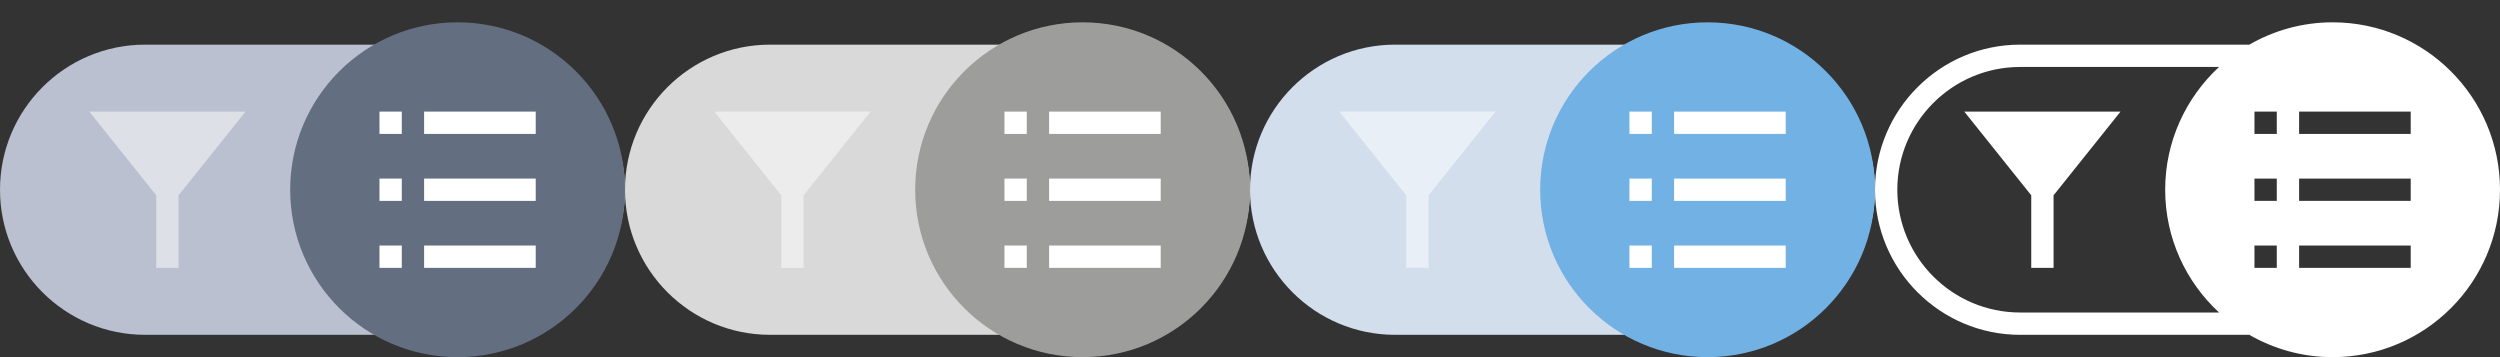 <?xml version="1.0" encoding="utf-8"?>
<!DOCTYPE svg PUBLIC "-//W3C//DTD SVG 1.1//EN" "http://www.w3.org/Graphics/SVG/1.1/DTD/svg11.dtd">
<svg version="1.1" id="img" xmlns="http://www.w3.org/2000/svg" xmlns:xlink="http://www.w3.org/1999/xlink" x="0px" y="0px"
	 width="112px" height="16px" viewBox="0 0 112 16" style="enable-background:new 0 0 112 16;" xml:space="preserve">
<rect x="0" y="0" width="112" height="16" fill="#333333" stroke="none"/>
<path id="filterswitch-off.inverted" style="fill:#FFFFFF;" d="M88,5h7l-3,3.75V12h-1V8.75L88,5z M112,8.5c0,4.142-3.358,7.5-7.5,7.5
	c-1.36,0-2.631-0.367-3.731-1H90.5c-3.584,0-6.5-2.916-6.5-6.5S86.916,2,90.5,2h10.269c1.1-0.633,2.371-1,3.731-1
	C108.642,1,112,4.358,112,8.5z M97,8.5c0-2.176,0.933-4.13,2.413-5.5H90.5C87.467,3,85,5.467,85,8.5s2.467,5.5,5.5,5.5h8.913
	C97.933,12.63,97,10.676,97,8.5z M102,11h-1v1h1V11z M102,8h-1v1h1V8z M102,5h-1v1h1V5z M108,11h-5v1h5V11z M108,8h-5v1h5V8z M108,5
	h-5v1h5V5z"/>
<g id="filterswitch-off.hover">
	<path style="fill:#D3DEED;" d="M77.5,15h-15c-3.59,0-6.5-2.91-6.5-6.5v0C56,4.91,58.91,2,62.5,2h15C81.09,2,84,4.91,84,8.5v0
		C84,12.09,81.09,15,77.5,15z"/>
	<circle style="fill:#71B1E4;" cx="76.5" cy="8.5" r="7.5"/>
	<polygon style="opacity:0.5;fill:#FFFFFF;" points="67,5 60,5 63,8.75 63,12 64,12 64,8.75 	"/>
	<path style="fill:#FFFFFF;" d="M74,5h-1v1h1V5z M74,11h-1v1h1V11z M80,5h-5v1h5V5z M80,8h-5v1h5V8z M80,11h-5v1h5V11z M74,9h-1V8h1V9z"/>
</g>
<g id="filterswitch-off.disabled">
	<path style="fill:#D9D9D9;" d="M49.5,15h-15c-3.59,0-6.5-2.91-6.5-6.5v0C28,4.91,30.91,2,34.5,2h15C53.09,2,56,4.91,56,8.5v0
		C56,12.09,53.09,15,49.5,15z"/>
	<circle style="fill:#9D9D9C;" cx="48.5" cy="8.5" r="7.5"/>
	<polygon style="opacity:0.5;fill:#FFFFFF;" points="39,5 32,5 35,8.75 35,12 36,12 36,8.75 	"/>
	<path style="fill:#FFFFFF;" d="M46,5h-1v1h1V5z M46,11h-1v1h1V11z M52,5h-5v1h5V5z M52,8h-5v1h5V8z M52,11h-5v1h5V11z M46,9h-1V8h1V9z"/>
</g>
<g id="filterswitch-off.default">
	<path style="fill:#BAC0CF;" d="M21.5,15h-15C2.91,15,0,12.09,0,8.5v0C0,4.91,2.91,2,6.5,2h15C25.09,2,28,4.91,28,8.5v0
		C28,12.09,25.09,15,21.5,15z"/>
	<circle style="fill:#636F80;" cx="20.5" cy="8.5" r="7.5"/>
	<polygon style="opacity:0.5;fill:#FFFFFF;" points="11,5 4,5 7,8.75 7,12 8,12 8,8.75 	"/>
	<path style="fill:#FFFFFF;" d="M18,5h-1v1h1V5z M18,11h-1v1h1V11z M24,5h-5v1h5V5z M24,8h-5v1h5V8z M24,11h-5v1h5V11z M18,9h-1V8h1V9z"/>
</g>
</svg>

